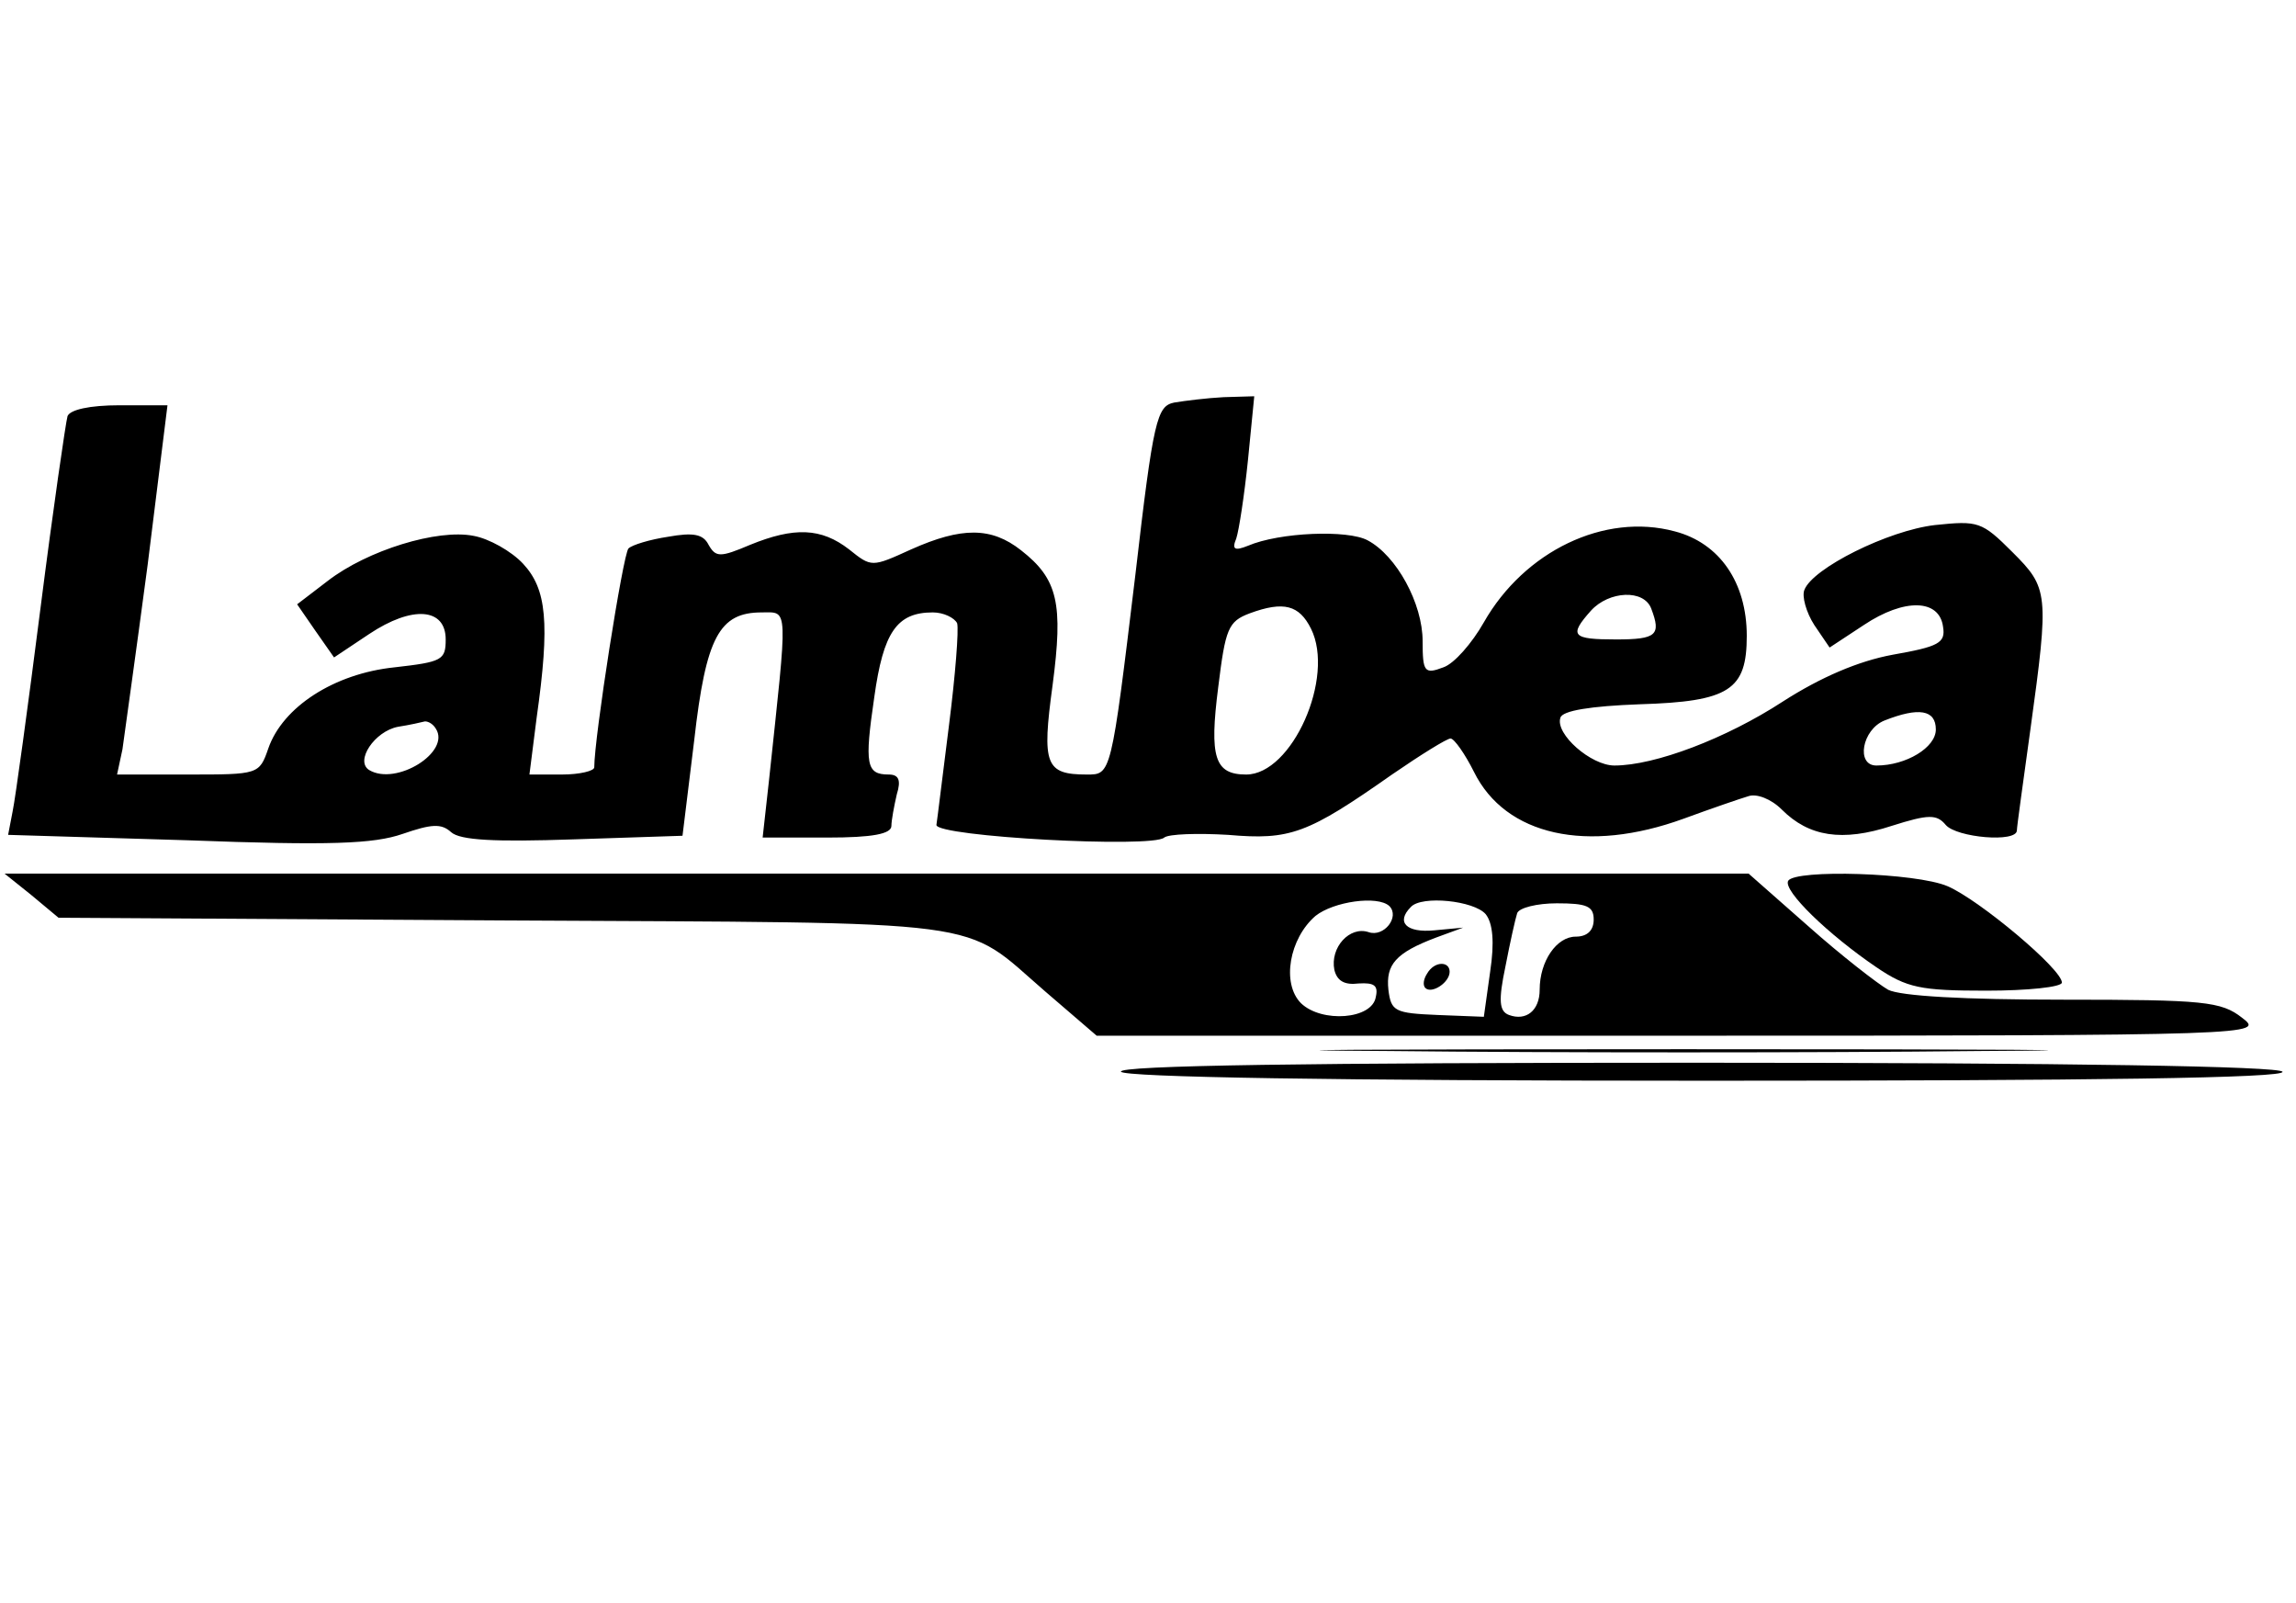 <?xml version="1.0" standalone="no"?>
<!DOCTYPE svg PUBLIC "-//W3C//DTD SVG 20010904//EN"
 "http://www.w3.org/TR/2001/REC-SVG-20010904/DTD/svg10.dtd">
<svg version="1.0" xmlns="http://www.w3.org/2000/svg"
 width="255pt" height="178pt" viewBox="0 0 255 178"
 preserveAspectRatio="xMidYMid meet">

<g transform="translate(0,178) scale(0.1,-0.1)"
fill="#000000" stroke="none">
<path d="M1304 1333 c-19 -4 -23 -18 -43 -191 -27 -224 -27 -222 -54 -222 -46
0 -50 11 -38 99 12 91 6 118 -35 150 -33 26 -66 26 -122 1 -44 -20 -44 -20
-69 0 -31 24 -61 25 -110 5 -33 -14 -38 -14 -46 0 -6 12 -17 14 -45 9 -20 -3
-40 -9 -44 -13 -6 -6 -38 -210 -38 -243 0 -4 -16 -8 -36 -8 l-36 0 8 63 c15
106 11 143 -15 171 -13 14 -38 28 -55 31 -40 8 -118 -16 -162 -50 l-34 -26 20
-29 21 -30 39 26 c48 32 85 29 85 -6 0 -23 -4 -25 -57 -31 -67 -7 -124 -44
-140 -90 -10 -29 -11 -29 -89 -29 l-79 0 6 28 c2 15 15 107 28 205 l22 177
-53 0 c-34 0 -55 -5 -58 -12 -2 -7 -16 -103 -30 -213 -14 -110 -28 -212 -31
-226 l-5 -26 199 -6 c159 -6 207 -4 239 7 32 11 43 12 54 2 10 -9 48 -11 136
-8 l121 4 13 106 c13 115 28 142 75 142 30 0 29 10 8 -187 l-7 -63 72 0 c50 0
71 4 71 13 0 6 3 22 6 35 5 16 2 22 -9 22 -25 0 -27 11 -16 86 10 72 25 94 65
94 12 0 24 -6 27 -12 2 -7 -2 -58 -9 -113 -7 -55 -13 -105 -14 -111 0 -13 240
-26 253 -14 5 4 37 5 71 3 69 -6 88 1 182 67 32 22 61 40 65 40 4 0 16 -17 26
-37 35 -71 126 -91 233 -52 30 11 62 22 72 25 9 3 25 -3 37 -15 30 -30 67 -36
122 -18 41 13 50 13 60 1 12 -14 79 -20 79 -6 0 4 7 54 15 112 21 152 20 157
-20 197 -34 34 -38 35 -86 30 -52 -6 -136 -48 -145 -72 -3 -7 2 -25 11 -39
l17 -25 38 25 c45 30 84 29 88 -2 3 -18 -5 -22 -56 -31 -38 -7 -80 -25 -122
-52 -63 -41 -142 -71 -187 -71 -26 0 -66 35 -60 53 2 8 34 13 88 15 100 3 119
16 119 76 0 59 -30 103 -80 116 -78 21 -167 -22 -212 -101 -13 -23 -33 -46
-45 -50 -21 -8 -23 -5 -23 29 0 42 -29 95 -61 112 -22 12 -98 9 -133 -6 -15
-6 -18 -4 -13 8 3 9 9 48 13 87 l7 71 -34 -1 c-19 -1 -43 -4 -55 -6z m530
-229 c11 -29 6 -34 -39 -34 -49 0 -53 4 -28 32 20 22 59 24 67 2z m-378 -22
c27 -54 -21 -162 -72 -162 -35 0 -41 19 -31 97 8 65 11 73 35 82 38 14 55 9
68 -17z m694 -112 c0 -20 -33 -40 -66 -40 -23 0 -16 40 9 50 38 15 57 12 57
-10z m-1666 1 c17 -26 -44 -64 -74 -46 -16 10 6 43 32 48 13 2 26 5 30 6 4 0
9 -3 12 -8z"/>
<path d="M35 786 l30 -25 495 -3 c551 -3 506 3 601 -79 l57 -49 648 0 c646 0
649 1 624 20 -23 18 -42 20 -198 20 -111 0 -181 4 -195 11 -12 7 -52 38 -88
70 l-67 59 -968 0 -969 0 30 -24z m1508 -12 c12 -12 -6 -35 -23 -29 -21 7 -43
-17 -38 -42 3 -12 11 -17 27 -15 17 1 22 -2 19 -15 -4 -25 -60 -29 -83 -7 -22
22 -13 72 16 97 20 16 69 23 82 11z m107 -9 c8 -10 10 -31 5 -64 l-7 -50 -51
2 c-48 2 -52 4 -55 28 -3 28 8 41 53 58 l30 11 -32 -3 c-31 -3 -43 9 -26 26
12 13 70 7 83 -8z m120 -6 c0 -12 -7 -19 -20 -19 -21 0 -40 -27 -40 -59 0 -23
-15 -35 -34 -28 -11 4 -12 16 -4 54 5 26 11 53 13 59 2 6 22 11 44 11 33 0 41
-3 41 -18z"/>
<path d="M1585 699 c-4 -6 -5 -13 -2 -16 7 -7 27 6 27 18 0 12 -17 12 -25 -2z"/>
<path d="M1986 802 c-6 -11 45 -60 98 -96 34 -23 49 -26 122 -26 46 0 84 4 84
9 0 15 -92 92 -127 107 -35 15 -169 19 -177 6z"/>
<path d="M1543 613 c180 -2 474 -2 655 0 180 1 32 2 -328 2 -360 0 -508 -1
-327 -2z"/>
<path d="M1245 590 c4 -6 232 -10 651 -10 428 0 643 3 639 10 -4 6 -232 10
-651 10 -428 0 -643 -3 -639 -10z"/>
</g>
</svg>
